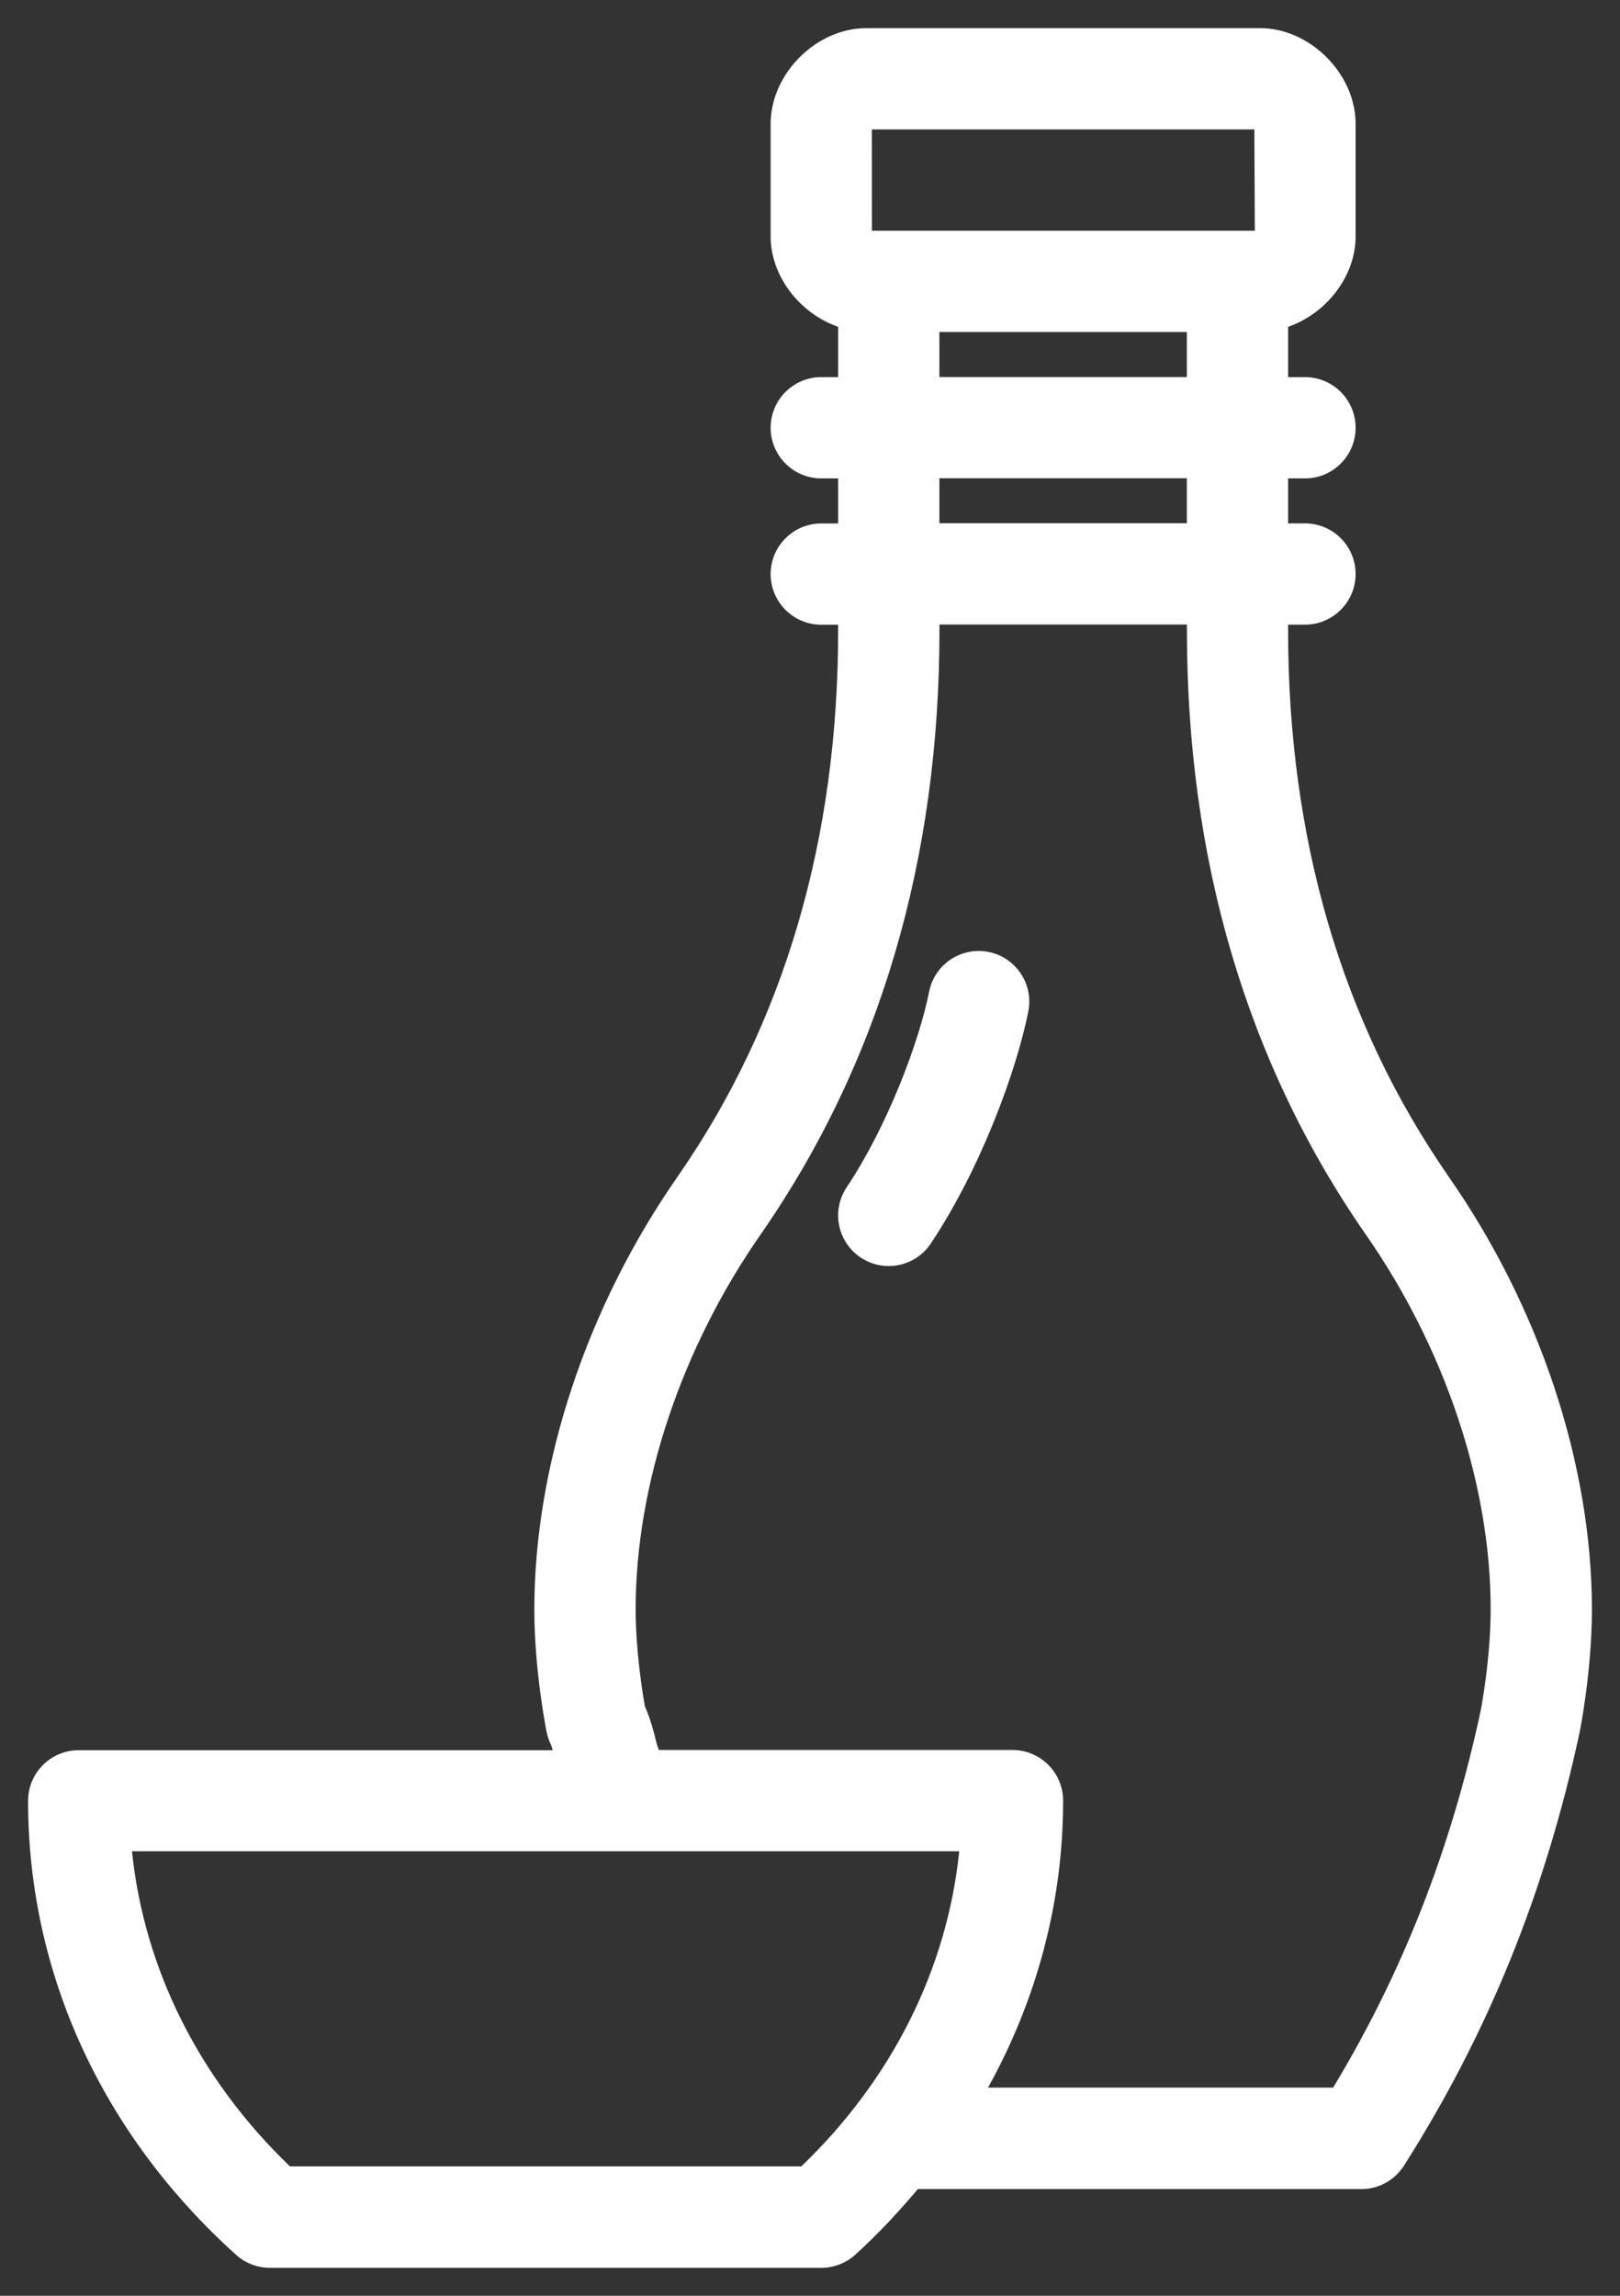 <?xml version="1.0" encoding="UTF-8"?>
<svg id="SVGDoc" width="24" height="34" xmlns="http://www.w3.org/2000/svg" version="1.1" xmlns:xlink="http://www.w3.org/1999/xlink" xmlns:avocode="https://avocode.com/" viewBox="0 0 24 34"><rect x="0" y="0" width="24" height="34" fill="#333333" stroke="none"/><defs></defs><desc>Generated with Avocode.</desc><g><g><title>Group 1544</title><g><title>Path 2079</title><path d="M14.648,14.098c-0.409,-0.08 -0.802,0.182 -0.883,0.588c-0.151,0.756 -0.62,1.995 -1.222,2.898c-0.23,0.345 -0.136,0.81 0.208,1.04c0.127,0.085 0.272,0.126 0.414,0.126c0.243,0 0.48,-0.117 0.625,-0.334c0.743,-1.115 1.27,-2.562 1.444,-3.435c0.081,-0.406 -0.182,-0.801 -0.588,-0.883z" fill="#ffffff" fill-opacity="1"></path></g><g><title>Path 2080</title><path d="M21.934,25.343c-0.438,2.041 -1.153,3.868 -2.184,5.574h-5.112c0.721,-1.302 1.112,-2.746 1.112,-4.25c0,-0.414 -0.336,-0.75 -0.75,-0.75h-5.241c-0.009,-0.036 -0.022,-0.06 -0.031,-0.099c-0.039,-0.157 -0.086,-0.347 -0.174,-0.548c-0.039,-0.218 -0.137,-0.835 -0.137,-1.438c0,-1.847 0.68,-3.877 1.867,-5.572c1.748,-2.525 2.634,-5.529 2.634,-8.927v-0.084h3.666v0.084c0,3.399 0.886,6.402 2.636,8.93c1.185,1.692 1.864,3.722 1.864,5.569c-0,0.744 -0.149,1.51 -0.149,1.51zM11.872,32.083h-7.577c-1.345,-1.293 -2.158,-2.92 -2.34,-4.666h12.256c-0.181,1.746 -0.994,3.373 -2.339,4.666zM13.917,7.083h3.666v0.666h-3.666zM13.917,4.917h3.666v0.667h-3.666zM12.916,1.917h5.667l0.007,1.5h-5.673zM21.449,17.407c-1.57,-2.269 -2.366,-4.985 -2.366,-8.073v-0.083h0.25c0.414,0 0.75,-0.336 0.75,-0.75c0,-0.414 -0.336,-0.75 -0.75,-0.75h-0.25v-0.666h0.25c0.414,0 0.75,-0.336 0.75,-0.75c0,-0.414 -0.336,-0.75 -0.75,-0.75h-0.25v-0.745c0.559,-0.192 1,-0.741 1,-1.339v-1.667c0,-0.742 -0.675,-1.417 -1.416,-1.417h-5.833c-0.742,0 -1.417,0.675 -1.417,1.417v1.667c0,0.598 0.441,1.146 1,1.339v0.745h-0.25c-0.414,0 -0.75,0.336 -0.75,0.75c0,0.414 0.336,0.75 0.75,0.75h0.25v0.667h-0.25c-0.414,0 -0.75,0.336 -0.75,0.75c0,0.414 0.336,0.75 0.75,0.75h0.25v0.084c0,3.088 -0.796,5.804 -2.365,8.07c-1.357,1.939 -2.136,4.282 -2.136,6.43c0,0.898 0.174,1.777 0.182,1.814c0.013,0.065 0.035,0.129 0.064,0.188c0.011,0.022 0.017,0.057 0.026,0.082h-7.022c-0.414,0 -0.75,0.336 -0.75,0.75c0,2.547 1.094,4.935 3.082,6.724c0.138,0.124 0.317,0.192 0.502,0.192h8.166c0.185,0 0.364,-0.068 0.502,-0.192c0.34,-0.306 0.643,-0.635 0.93,-0.974h6.569c0.257,0 0.495,-0.131 0.633,-0.348c1.245,-1.958 2.096,-4.055 2.603,-6.423c0.008,-0.037 0.181,-0.916 0.181,-1.813c-0,-2.148 -0.778,-4.491 -2.134,-6.426z" fill="#ffffff" fill-opacity="1"></path></g></g></g></svg>